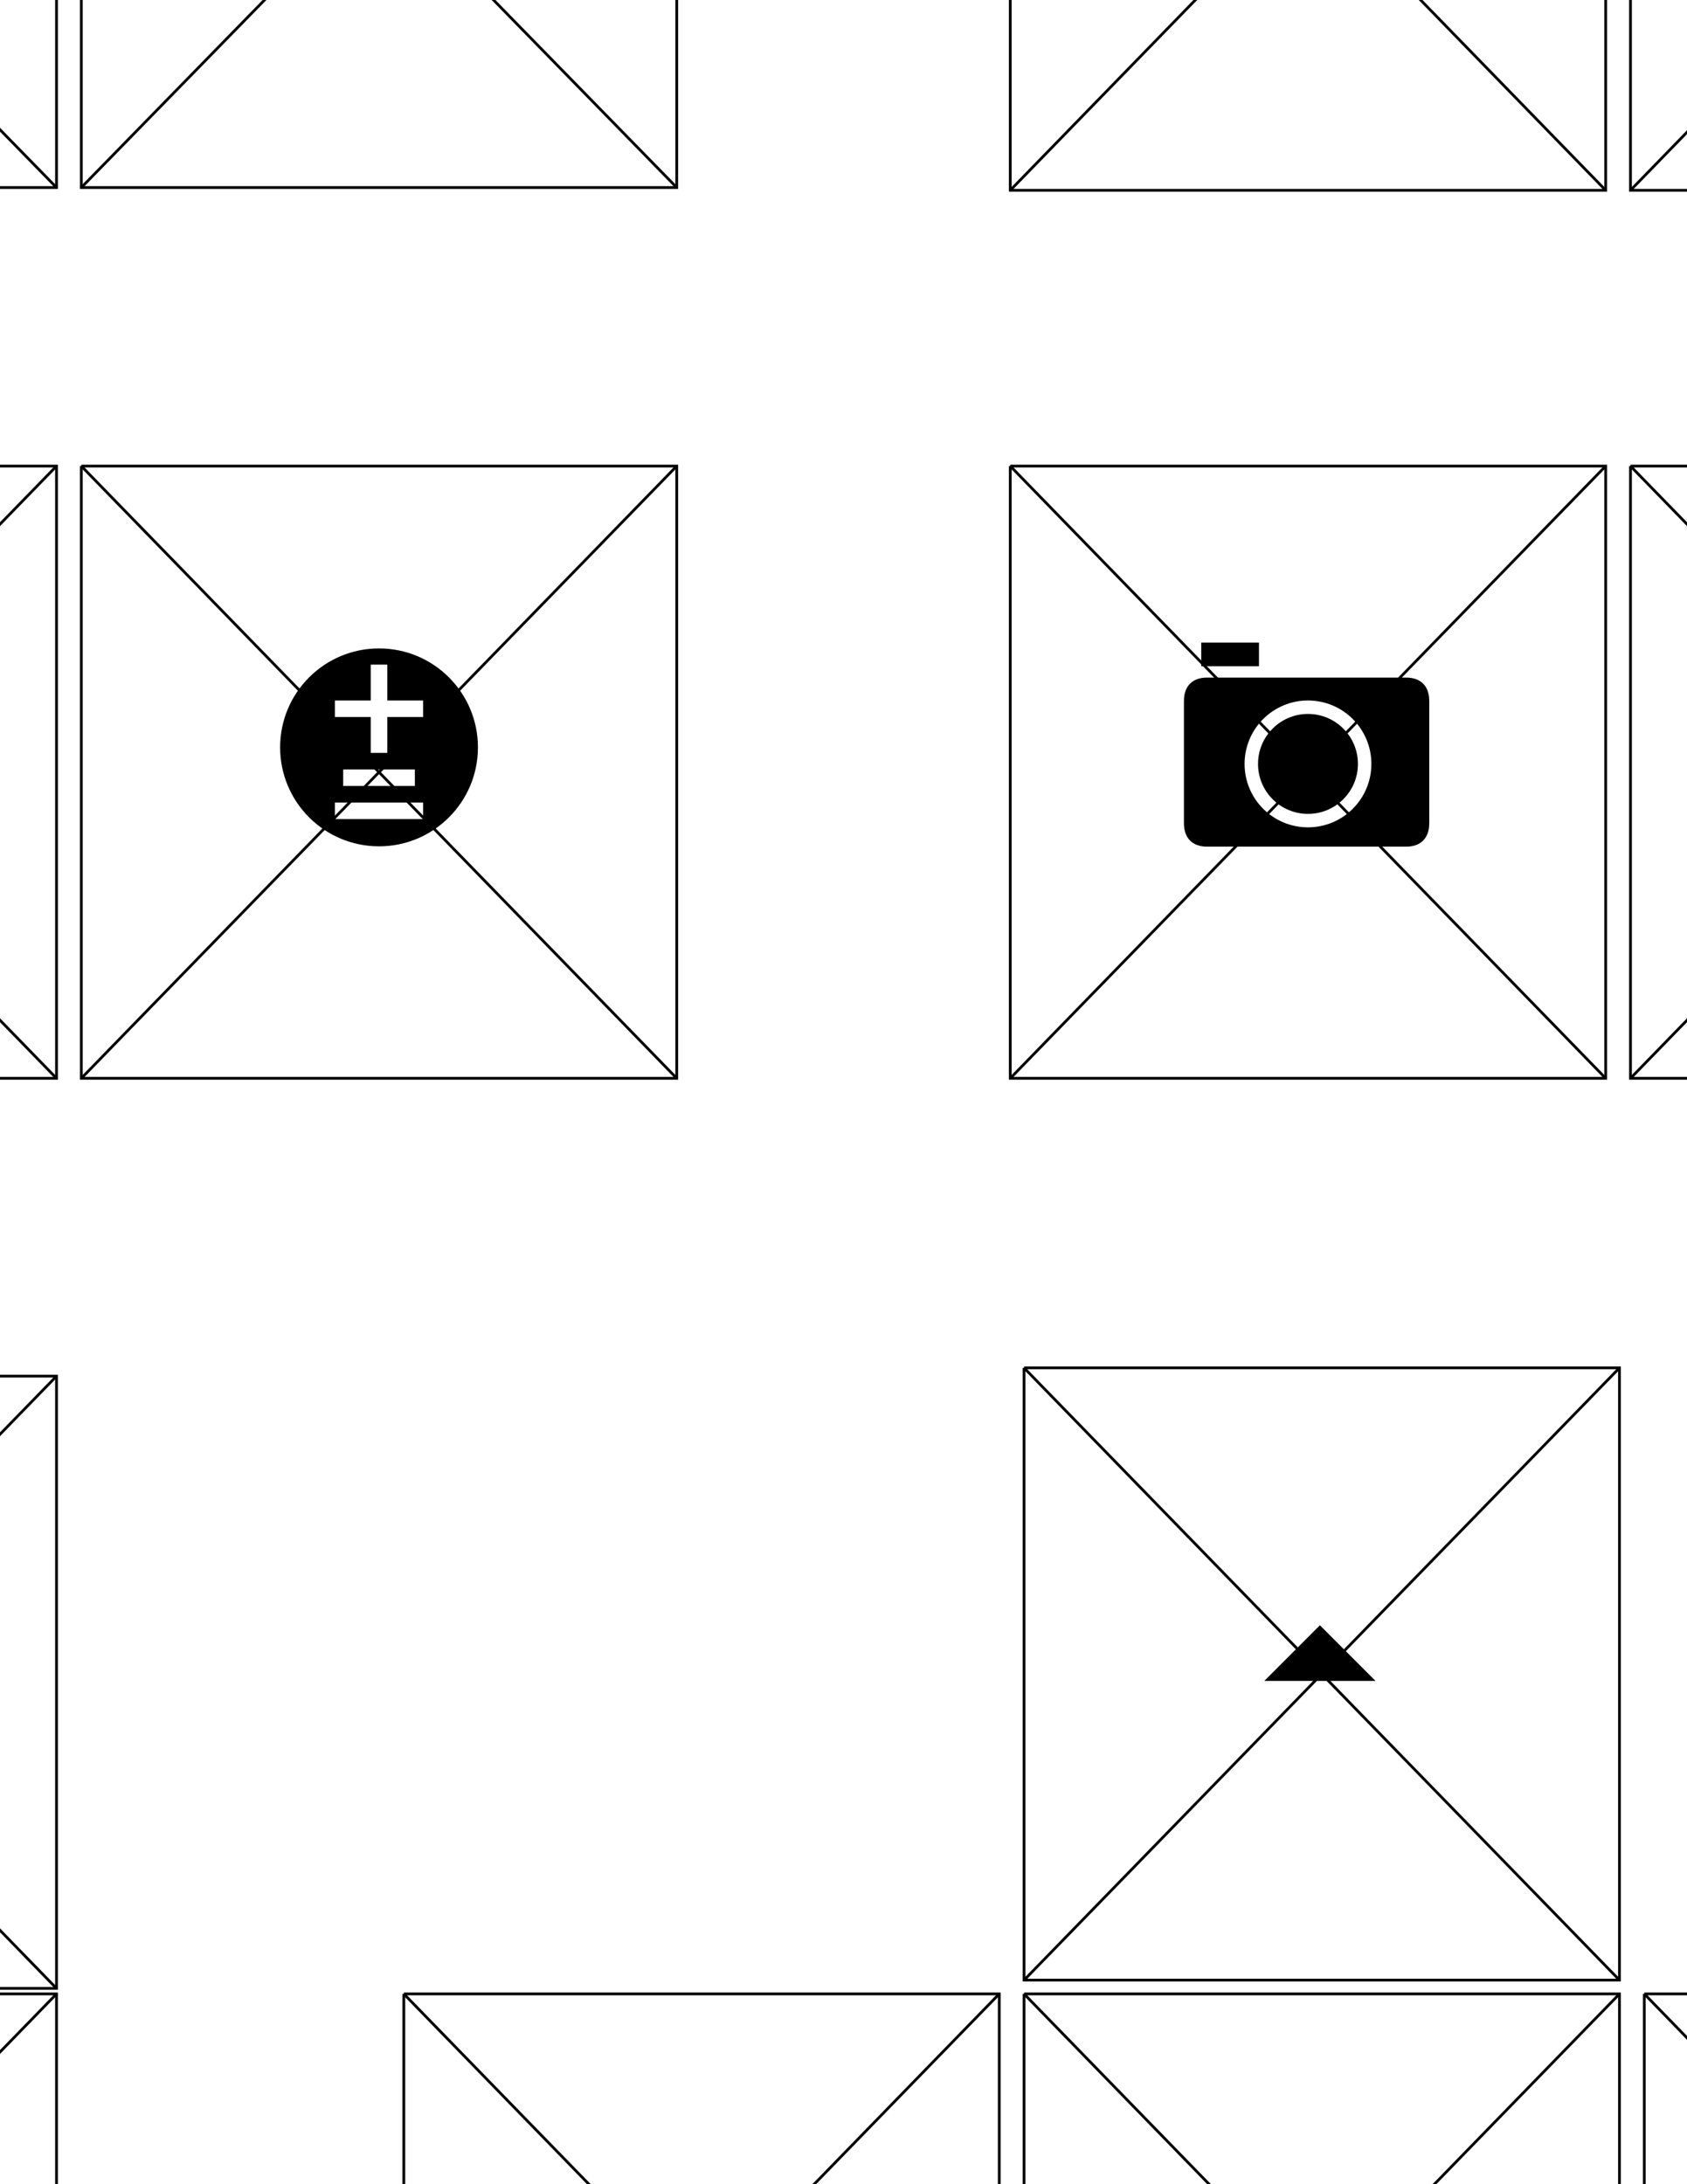 <?xml version="1.0" encoding="utf-8"?>
<!-- Generator: Adobe Illustrator 16.0.0, SVG Export Plug-In . SVG Version: 6.00 Build 0)  -->
<!DOCTYPE svg PUBLIC "-//W3C//DTD SVG 1.1//EN" "http://www.w3.org/Graphics/SVG/1.1/DTD/svg11.dtd">
<svg version="1.1" id="Layer_1" xmlns="http://www.w3.org/2000/svg" xmlns:xlink="http://www.w3.org/1999/xlink" x="0px" y="0px"
	 width="612px" height="792px" viewBox="0 0 612 792" enable-background="new 0 0 612 792" xml:space="preserve">
<g>
	<polyline fill="none" stroke="#000000" stroke-miterlimit="10" points="29.5,-153 245.5,-153 245.5,68 29.5,68 29.5,-153 	"/>
	<line fill="none" stroke="#000000" stroke-miterlimit="10" x1="29.5" y1="-153" x2="245.5" y2="68"/>
	<line fill="none" stroke="#000000" stroke-miterlimit="10" x1="245.5" y1="-153" x2="29.5" y2="68"/>
</g>
<g>
	<polyline fill="none" stroke="#000000" stroke-miterlimit="10" points="-195.5,-153 20.5,-153 20.5,68 -195.5,68 -195.5,-153 	"/>
	<line fill="none" stroke="#000000" stroke-miterlimit="10" x1="-195.5" y1="-153" x2="20.5" y2="68"/>
	<line fill="none" stroke="#000000" stroke-miterlimit="10" x1="20.5" y1="-153" x2="-195.5" y2="68"/>
</g>
<g>
	<polyline fill="none" stroke="#000000" stroke-miterlimit="10" points="-420.5,-153 -205.5,-153 -205.5,68 -420.5,68 -420.5,-153 	
		"/>
	<line fill="none" stroke="#000000" stroke-miterlimit="10" x1="-420.5" y1="-153" x2="-205.5" y2="68"/>
	<line fill="none" stroke="#000000" stroke-miterlimit="10" x1="-205.5" y1="-153" x2="-420.5" y2="68"/>
</g>
<g>
	<polyline fill="none" stroke="#000000" stroke-miterlimit="10" points="-645.5,-153 -429.5,-153 -429.5,68 -645.5,68 -645.5,-153 	
		"/>
	<line fill="none" stroke="#000000" stroke-miterlimit="10" x1="-645.5" y1="-153" x2="-429.5" y2="68"/>
	<line fill="none" stroke="#000000" stroke-miterlimit="10" x1="-429.5" y1="-153" x2="-645.5" y2="68"/>
</g>
<g>
	<polyline fill="none" stroke="#000000" stroke-miterlimit="10" points="1041.5,-153 1257.5,-153 1257.5,69 1041.5,69 1041.5,-153 	
		"/>
	<line fill="none" stroke="#000000" stroke-miterlimit="10" x1="1041.5" y1="-153" x2="1257.5" y2="69"/>
	<line fill="none" stroke="#000000" stroke-miterlimit="10" x1="1257.5" y1="-153" x2="1041.5" y2="69"/>
</g>
<g>
	<polyline fill="none" stroke="#000000" stroke-miterlimit="10" points="816.5,-153 1032.5,-153 1032.5,69 816.5,69 816.5,-153 	"/>
	<line fill="none" stroke="#000000" stroke-miterlimit="10" x1="816.5" y1="-153" x2="1032.5" y2="69"/>
	<line fill="none" stroke="#000000" stroke-miterlimit="10" x1="1032.5" y1="-153" x2="816.5" y2="69"/>
</g>
<g>
	<polyline fill="none" stroke="#000000" stroke-miterlimit="10" points="591.5,-153 807.5,-153 807.5,69 591.5,69 591.5,-153 	"/>
	<line fill="none" stroke="#000000" stroke-miterlimit="10" x1="591.5" y1="-153" x2="807.5" y2="69"/>
	<line fill="none" stroke="#000000" stroke-miterlimit="10" x1="807.5" y1="-153" x2="591.5" y2="69"/>
</g>
<g>
	<polyline fill="none" stroke="#000000" stroke-miterlimit="10" points="366.5,-153 582.5,-153 582.5,69 366.5,69 366.5,-153 	"/>
	<line fill="none" stroke="#000000" stroke-miterlimit="10" x1="366.5" y1="-153" x2="582.5" y2="69"/>
	<line fill="none" stroke="#000000" stroke-miterlimit="10" x1="582.5" y1="-153" x2="366.5" y2="69"/>
</g>
<g>
	<polyline fill="none" stroke="#000000" stroke-miterlimit="10" points="29.5,169 245.5,169 245.5,391 29.5,391 29.5,169 	"/>
	<line fill="none" stroke="#000000" stroke-miterlimit="10" x1="29.5" y1="169" x2="245.5" y2="391"/>
	<line fill="none" stroke="#000000" stroke-miterlimit="10" x1="245.5" y1="169" x2="29.5" y2="391"/>
</g>
<g>
	<polyline fill="none" stroke="#000000" stroke-miterlimit="10" points="-195.5,169 20.5,169 20.5,391 -195.5,391 -195.5,169 	"/>
	<line fill="none" stroke="#000000" stroke-miterlimit="10" x1="-195.5" y1="169" x2="20.5" y2="391"/>
	<line fill="none" stroke="#000000" stroke-miterlimit="10" x1="20.5" y1="169" x2="-195.5" y2="391"/>
</g>
<g>
	<polyline fill="none" stroke="#000000" stroke-miterlimit="10" points="-420.5,169 -204.5,169 -204.5,391 -420.5,391 -420.5,169 	
		"/>
	<line fill="none" stroke="#000000" stroke-miterlimit="10" x1="-420.5" y1="169" x2="-204.5" y2="391"/>
	<line fill="none" stroke="#000000" stroke-miterlimit="10" x1="-204.5" y1="169" x2="-420.5" y2="391"/>
</g>
<g>
	<polyline fill="none" stroke="#000000" stroke-miterlimit="10" points="-645.5,169 -429.5,169 -429.5,391 -645.5,391 -645.5,169 	
		"/>
	<line fill="none" stroke="#000000" stroke-miterlimit="10" x1="-645.5" y1="169" x2="-429.5" y2="391"/>
	<line fill="none" stroke="#000000" stroke-miterlimit="10" x1="-429.5" y1="169" x2="-645.5" y2="391"/>
</g>
<g>
	<polyline fill="none" stroke="#000000" stroke-miterlimit="10" points="816.5,169 1032.5,169 1032.5,391 816.5,391 816.5,169 	"/>
	<line fill="none" stroke="#000000" stroke-miterlimit="10" x1="816.5" y1="169" x2="1032.5" y2="391"/>
	<line fill="none" stroke="#000000" stroke-miterlimit="10" x1="1032.5" y1="169" x2="816.5" y2="391"/>
</g>
<g>
	<polyline fill="none" stroke="#000000" stroke-miterlimit="10" points="591.5,169 807.5,169 807.5,391 591.5,391 591.5,169 	"/>
	<line fill="none" stroke="#000000" stroke-miterlimit="10" x1="591.5" y1="169" x2="807.5" y2="391"/>
	<line fill="none" stroke="#000000" stroke-miterlimit="10" x1="807.5" y1="169" x2="591.5" y2="391"/>
</g>
<g>
	<polyline fill="none" stroke="#000000" stroke-miterlimit="10" points="366.5,169 582.5,169 582.5,391 366.5,391 366.5,169 	"/>
	<line fill="none" stroke="#000000" stroke-miterlimit="10" x1="366.5" y1="169" x2="582.5" y2="391"/>
	<line fill="none" stroke="#000000" stroke-miterlimit="10" x1="582.5" y1="169" x2="366.5" y2="391"/>
</g>
<g>
	<polyline fill="none" stroke="#000000" stroke-miterlimit="10" points="371.5,496 587.5,496 587.5,718 371.5,718 371.5,496 	"/>
	<line fill="none" stroke="#000000" stroke-miterlimit="10" x1="371.5" y1="496" x2="587.5" y2="718"/>
	<line fill="none" stroke="#000000" stroke-miterlimit="10" x1="587.5" y1="496" x2="371.5" y2="718"/>
</g>
<g>
	<polyline fill="none" stroke="#000000" stroke-miterlimit="10" points="596.5,723 812.5,723 812.5,945 596.5,945 596.5,723 	"/>
	<line fill="none" stroke="#000000" stroke-miterlimit="10" x1="596.5" y1="723" x2="812.5" y2="945"/>
	<line fill="none" stroke="#000000" stroke-miterlimit="10" x1="812.5" y1="723" x2="596.5" y2="945"/>
</g>
<g>
	<polyline fill="none" stroke="#000000" stroke-miterlimit="10" points="371.5,723 587.5,723 587.5,945 371.5,945 371.5,723 	"/>
	<line fill="none" stroke="#000000" stroke-miterlimit="10" x1="371.5" y1="723" x2="587.5" y2="945"/>
	<line fill="none" stroke="#000000" stroke-miterlimit="10" x1="587.5" y1="723" x2="371.5" y2="945"/>
</g>
<g>
	<polyline fill="none" stroke="#000000" stroke-miterlimit="10" points="146.5,723 362.5,723 362.5,945 146.5,945 146.5,723 	"/>
	<line fill="none" stroke="#000000" stroke-miterlimit="10" x1="146.5" y1="723" x2="362.5" y2="945"/>
	<line fill="none" stroke="#000000" stroke-miterlimit="10" x1="362.5" y1="723" x2="146.5" y2="945"/>
</g>
<g>
	<polyline fill="none" stroke="#000000" stroke-miterlimit="10" points="-195.5,723 20.5,723 20.5,945 -195.5,945 -195.5,723 	"/>
	<line fill="none" stroke="#000000" stroke-miterlimit="10" x1="-195.5" y1="723" x2="20.5" y2="945"/>
	<line fill="none" stroke="#000000" stroke-miterlimit="10" x1="20.5" y1="723" x2="-195.5" y2="945"/>
</g>
<g>
	<polyline fill="none" stroke="#000000" stroke-miterlimit="10" points="-420.5,723 -204.5,723 -204.5,945 -420.5,945 -420.5,723 	
		"/>
	<line fill="none" stroke="#000000" stroke-miterlimit="10" x1="-420.5" y1="723" x2="-204.5" y2="945"/>
	<line fill="none" stroke="#000000" stroke-miterlimit="10" x1="-204.5" y1="723" x2="-420.5" y2="945"/>
</g>
<g>
	<polyline fill="none" stroke="#000000" stroke-miterlimit="10" points="-645.5,723 -429.5,723 -429.5,945 -645.5,945 -645.5,723 	
		"/>
	<line fill="none" stroke="#000000" stroke-miterlimit="10" x1="-645.5" y1="723" x2="-429.5" y2="945"/>
	<line fill="none" stroke="#000000" stroke-miterlimit="10" x1="-429.5" y1="723" x2="-645.5" y2="945"/>
</g>
<g>
	<polyline fill="none" stroke="#000000" stroke-miterlimit="10" points="-195.5,499 20.5,499 20.5,721 -195.5,721 -195.5,499 	"/>
	<line fill="none" stroke="#000000" stroke-miterlimit="10" x1="-195.5" y1="499" x2="20.5" y2="721"/>
	<line fill="none" stroke="#000000" stroke-miterlimit="10" x1="20.5" y1="499" x2="-195.5" y2="721"/>
</g>
<g>
	<polyline fill="none" stroke="#000000" stroke-miterlimit="10" points="-420.5,499 -204.5,499 -204.5,721 -420.5,721 -420.5,499 	
		"/>
	<line fill="none" stroke="#000000" stroke-miterlimit="10" x1="-420.5" y1="499" x2="-204.5" y2="721"/>
	<line fill="none" stroke="#000000" stroke-miterlimit="10" x1="-204.5" y1="499" x2="-420.5" y2="721"/>
</g>
<g>
	<polyline fill="none" stroke="#000000" stroke-miterlimit="10" points="-645.5,499 -429.5,499 -429.5,721 -645.5,721 -645.5,499 	
		"/>
	<line fill="none" stroke="#000000" stroke-miterlimit="10" x1="-645.5" y1="499" x2="-429.5" y2="721"/>
	<line fill="none" stroke="#000000" stroke-miterlimit="10" x1="-429.5" y1="499" x2="-645.5" y2="721"/>
</g>
<path fill-rule="evenodd" clip-rule="evenodd" d="M-572.38-52c0,19.82,16.06,35.88,35.88,35.88s35.88-16.06,35.88-35.88
	s-16.06-35.88-35.88-35.88S-572.38-71.82-572.38-52z M-559.5-55h47v6h-47V-55z"/>
<path fill-rule="evenodd" clip-rule="evenodd" d="M-348.38-52c0,19.82,16.06,35.88,35.88,35.88s35.88-16.06,35.88-35.88
	s-16.06-35.88-35.88-35.88S-348.38-71.82-348.38-52z M-331.5-69h38v6h-38V-69z M-334.5-42h45v6h-45V-42z"/>
<path fill-rule="evenodd" clip-rule="evenodd" d="M-122.38-52c0,19.82,16.06,35.88,35.88,35.88S-50.62-32.18-50.62-52
	S-66.68-87.88-86.5-87.88S-122.38-71.82-122.38-52z M-102.5-55h33v6h-33V-55z M-106.5-72h41v6h-41V-72z M-106.5-38h41v6h-41V-38z"/>
<path fill-rule="evenodd" clip-rule="evenodd" d="M131.5-67h-10v27h33v-27h-10v15c0,1.76,0.32,2,2,2h1c1.75,0,2-0.94,2-7
	c0.66,0.54,3.34,1.76,4,2c-0.06,3.25-1,6.81-1,8c-0.6,1.42-1.08,2-4,2h-3c-4.1,0-6-4.34-6-7v-15h-3c-0.5,10.16-2.83,20.56-11,25
	c-0.4-0.73-2.3-3.5-3-4C129.74-50.02,131.1-57.43,131.5-67z M101.62-52c0,19.82,16.06,35.88,35.88,35.88S173.38-32.18,173.38-52
	s-16.06-35.88-35.88-35.88S101.62-71.82,101.62-52z M115.5-30v-43h45v43h-6v-4h-33v4H115.5z"/>
<path fill-rule="evenodd" clip-rule="evenodd" d="M485.5-38v-12h-11c-1.2,5.91-1.99,7.59-3,12H485.5z M440.62-51
	c0,19.82,16.06,35.88,35.88,35.88c19.82,0,35.88-16.06,35.88-35.88s-16.06-35.88-35.88-35.88C456.68-86.88,440.62-70.82,440.62-51z
	 M491.5-56v18h8v6h-46v-6h12c1.15-4.46,1.8-6.18,3-12h-10v-6h11c0.44-4.13,0.75-5.06,1-9h-14v-6h40v6h-20c-0.37,4.06-0.44,4.81-1,9
	H491.5z"/>
<path fill-rule="evenodd" clip-rule="evenodd" d="M664.62-51c0,19.82,16.06,35.88,35.88,35.88c19.82,0,35.88-16.06,35.88-35.88
	s-16.06-35.88-35.88-35.88C680.68-86.88,664.62-70.82,664.62-51z M723.5-32l-6,2c-2.06-5.38-7.3-14.57-12-21l4-3
	C714.2-47.66,721.29-37.42,723.5-32z M690.5-54l6,2c-0.14,0.34-9.25,18.06-14,23c-0.67-0.58-4.14-3.47-5-4
	C682.16-37.56,687.67-46.51,690.5-54z M703.5-75c-0.05,0.41,0,10,0,10h19v6h-44v-6h19v-10H703.5z"/>
<path fill-rule="evenodd" clip-rule="evenodd" d="M890.62-51c0,19.82,16.06,35.88,35.88,35.88c19.82,0,35.88-16.06,35.88-35.88
	s-16.06-35.88-35.88-35.88C906.68-86.88,890.62-70.82,890.62-51z M921.5-53v15c0,2.94-0.45,3,3,3h12c3.45,0,2.55-1.73,3-9
	c0.79,0.63,5.07,1.76,6,2c-0.57,8.02-1.29,12-7,12h-16c-5.57,0-7-2.61-7-8v-14l-13,2v-6l13-2v-16h6c-0.05,0.41,0,15,0,15l26-4v6
	L921.5-53z"/>
<path fill-rule="evenodd" clip-rule="evenodd" d="M1114.62-51c0,19.82,16.06,35.88,35.88,35.88c19.82,0,35.88-16.06,35.88-35.88
	s-16.06-35.88-35.88-35.88C1130.68-86.88,1114.62-70.82,1114.62-51z M1139.5-63h7c-0.1,0.43-5.88,26-13.88,33.49
	c-0.58-0.67-4.84-4.82-5.62-5.35C1134.66-41.82,1138.14-52.63,1139.5-63z M1138.86-68v-5h22.18c1.55,16.54,4.99,32.03,13.96,38.85
	c-0.92,0.58-3.33,2.73-4.1,3.55c-8.73-7.25-13.27-21.22-14.87-37.4H1138.86z"/>
<path fill-rule="evenodd" clip-rule="evenodd" d="M-572.38,271c0,19.82,16.06,35.88,35.88,35.88s35.88-16.06,35.88-35.88
	s-16.06-35.88-35.88-35.88S-572.38,251.18-572.38,271z M-523.5,257v27c0,1.74-0.38,2,1,2h4c1.43,0,0.86-0.84,1-8
	c0.76,0.61,4.1-0.19,5,0c0,7.75,1,13-6,13h-5c-3.25,0-6-2.05-6-6v-22h-9c-0.93,11.21-5.77,22.64-17,29c-0.53-0.81-3.09-3.48-4-4
	c10.46-5.67,13.94-14.29,15-25h-13v-6h13c0.25-3.97-0.04-7.02,0-11h6c-0.05,0.46,0,7.19,0,11H-523.5z"/>
<path fill-rule="evenodd" clip-rule="evenodd" d="M-348.38,271c0,19.82,16.06,35.88,35.88,35.88s35.88-16.06,35.88-35.88
	s-16.06-35.88-35.88-35.88S-348.38,251.18-348.38,271z M-315.5,248h6v20h20v6h-20v20h-6v-20h-20v-6h20V248z"/>
<path fill-rule="evenodd" clip-rule="evenodd" d="M-122.38,271c0,19.82,16.06,35.88,35.88,35.88s35.88-16.06,35.88-35.88
	s-16.06-35.88-35.88-35.88S-122.38,251.18-122.38,271z M-102.5,286h32v6h-32V286z M-89.5,247h6v13h13v6h-13v13h-6v-13h-13v-6h13V247
	z"/>
<path fill-rule="evenodd" clip-rule="evenodd" d="M101.62,271c0,19.82,16.06,35.88,35.88,35.88s35.88-16.06,35.88-35.88
	s-16.06-35.88-35.88-35.88S101.62,251.18,101.62,271z M121.5,291h32v6h-32V291z M124.5,279h26v6h-26V279z M134.5,241h6v13h13v6h-13
	v13h-6v-13h-13v-6h13V241z"/>
<rect x="435.78" y="233" fill-rule="evenodd" clip-rule="evenodd" width="20.939" height="8.57"/>
<path fill-rule="evenodd" clip-rule="evenodd" d="M474.5,258.88c-10.01,0-18.12,8.11-18.12,18.12s8.11,18.12,18.12,18.12
	s18.12-8.11,18.12-18.12S484.51,258.88,474.5,258.88z M429.5,254.2v44.28c0,5.42,3.06,8.52,8.4,8.52h72.2c5.34,0,8.4-3.1,8.4-8.52
	V254.2c0-5.41-3.06-8.51-8.4-8.51h-72.2C432.56,245.69,429.5,248.79,429.5,254.2z M474.5,254c12.7,0,23,10.3,23,23s-10.3,23-23,23
	s-23-10.3-23-23S461.8,254,474.5,254z"/>
<rect x="897.5" y="243" fill-rule="evenodd" clip-rule="evenodd" width="16.03" height="65"/>
<rect x="938.47" y="243" fill-rule="evenodd" clip-rule="evenodd" width="16.03" height="65"/>
<path fill-rule="evenodd" clip-rule="evenodd" d="M687.72,303.89c0.22,2.02,0.22,4.26,0,6.5h53.16c1.96-0.23,2.4-2.47,2.4-3.36
	c0-1.12-0.65-3.58-2.84-3.14H687.72z M661.25,232.02c-5.91,1.35-8.75,6.05-8.75,10.53c0,0.67,0.44,1.79,0.44,2.68
	c0.22,3.14,5.47,8.29,8.97,8.29h1.31v-7.39c-2.189,0-3.5-2.02-3.5-3.58c0-2.24,1.97-3.36,3.5-3.36c1.09,0,3.28,0.67,3.28,2.68v66.5
	c0.22,4.7,6.13,9.63,9.41,9.63h65.62c3.72-0.22,8.97-5.6,8.97-8.28v-5.15c-0.22-3.59-5.69-8.29-9.19-8.29h-61.25
	c-2.62,1.34-3.06,2.46-3.06,4.03c0,4.03,3.5,3.36,3.5,6.72c0,2.24-1.75,3.58-3.28,3.58c-1.53,0-2.63-0.89-3.5-2.69V241.2
	c-0.22-0.45-0.22-1.12-0.439-1.79l53.16-0.22c0.87,0,3.06,1.34,3.06,2.68v51.05h7.22V241.2c0.44-3.13-5.25-9.63-8.53-9.18H661.25z"
	/>
<path fill-rule="evenodd" clip-rule="evenodd" d="M717.4,265.84c0.35,0,2.1,1.19,2.1,1.9v21.12c-0.23,0.6-1.4,2.14-2.22,2.14h-28.8
	c-0.35-0.24-1.98-1.42-1.98-1.78V267.5c0.23-0.71,1.17-1.66,1.87-1.66H717.4z M715.07,251.12c0.35,0.71,0.7,2.37,0.7,2.73v9.14h-5.6
	v-8.66c-1.16-3.56-5.01-4.51-7.46-4.51c-0.23,0-1.17,0.11-1.75,0.11c-1.4,0-5.25,2.26-5.25,4.51v8.19l-0.35,0.36h-4.9
	c-0.11-0.12,0-0.24-0.35-10.21c2.45-7.83,7.93-8.78,12.83-8.78C707.26,244,712.5,244.95,715.07,251.12z"/>
<g>
	<polygon fill-rule="evenodd" clip-rule="evenodd" points="474.92,609.5 458.67,609.5 478.83,589.33 499,609.5 482.75,609.5 	"/>
</g>
<g>
	<polygon fill-rule="evenodd" clip-rule="evenodd" points="482.75,820.33 499,820.33 478.83,840.5 458.67,820.33 474.92,820.33 	"/>
</g>
<g>
	<polygon fill-rule="evenodd" clip-rule="evenodd" points="695.25,826 695.25,809.75 715.42,829.92 695.25,850.08 695.25,833.83 	
		"/>
</g>
<g>
	<polygon fill-rule="evenodd" clip-rule="evenodd" points="262.42,833.83 262.42,850.08 242.25,829.92 262.42,809.75 262.42,826 	
		"/>
</g>
<g>
	<polygon fill-rule="evenodd" clip-rule="evenodd" points="-573.67,826.58 -512.17,826.58 -512.17,809 -492,829.17 -512.17,849.33 
		-512.17,831.75 -568.5,831.75 -573.67,831.75 	"/>
</g>
<path fill-rule="evenodd" clip-rule="evenodd" d="M-578.5,627v6h36.67l-6-6H-578.5z M-530.83,633h35.33v-6h-29.33L-530.83,633z"/>
<polygon fill-rule="evenodd" clip-rule="evenodd" points="-534.08,568.5 -534.08,602.33 -516.17,602.33 -536.33,622.5 
	-556.5,602.33 -538.58,602.33 -538.58,573 -538.58,568.5 "/>
<g>
	<g>
		<polygon fill-rule="evenodd" clip-rule="evenodd" points="-321.17,826.58 -321.17,809 -301,829.17 -321.17,849.33 -321.17,831.75 
					"/>
	</g>
	<g>
		<polygon fill-rule="evenodd" clip-rule="evenodd" points="-341.17,826.58 -341.17,809 -321,829.17 -341.17,849.33 -341.17,831.75 
					"/>
	</g>
	<rect x="-297.5" y="808" fill-rule="evenodd" clip-rule="evenodd" width="6" height="41"/>
	<rect x="-286.5" y="808" fill-rule="evenodd" clip-rule="evenodd" width="6" height="41"/>
</g>
<g>
	<g>
		<polygon fill-rule="evenodd" clip-rule="evenodd" points="-300.5,605.75 -300.5,623.33 -320.67,603.17 -300.5,583 -300.5,600.58 
					"/>
	</g>
	<g>
		<polygon fill-rule="evenodd" clip-rule="evenodd" points="-280.5,605.75 -280.5,623.33 -300.67,603.17 -280.5,583 -280.5,600.58 
					"/>
	</g>
	<rect x="-330.17" y="583.33" fill-rule="evenodd" clip-rule="evenodd" width="6" height="41"/>
	<rect x="-341.17" y="583.33" fill-rule="evenodd" clip-rule="evenodd" width="6" height="41"/>
</g>
<g>
	<g>
		<polygon fill-rule="evenodd" clip-rule="evenodd" points="-85.92,610 -103.5,610 -83.33,589.83 -63.17,610 -80.75,610 		"/>
	</g>
	<rect x="-104.5" y="572.33" fill-rule="evenodd" clip-rule="evenodd" width="41" height="6"/>
	<rect x="-104.5" y="627.33" fill-rule="evenodd" clip-rule="evenodd" width="41" height="6"/>
</g>
<g>
	<g>
		<polygon fill-rule="evenodd" clip-rule="evenodd" points="-81.75,821.67 -64.17,821.67 -84.33,841.83 -104.5,821.67 
			-86.92,821.67 		"/>
	</g>
	<rect x="-104.17" y="853.33" fill-rule="evenodd" clip-rule="evenodd" width="41" height="6"/>
	<rect x="-104.17" y="798.33" fill-rule="evenodd" clip-rule="evenodd" width="41" height="6"/>
</g>
</svg>
